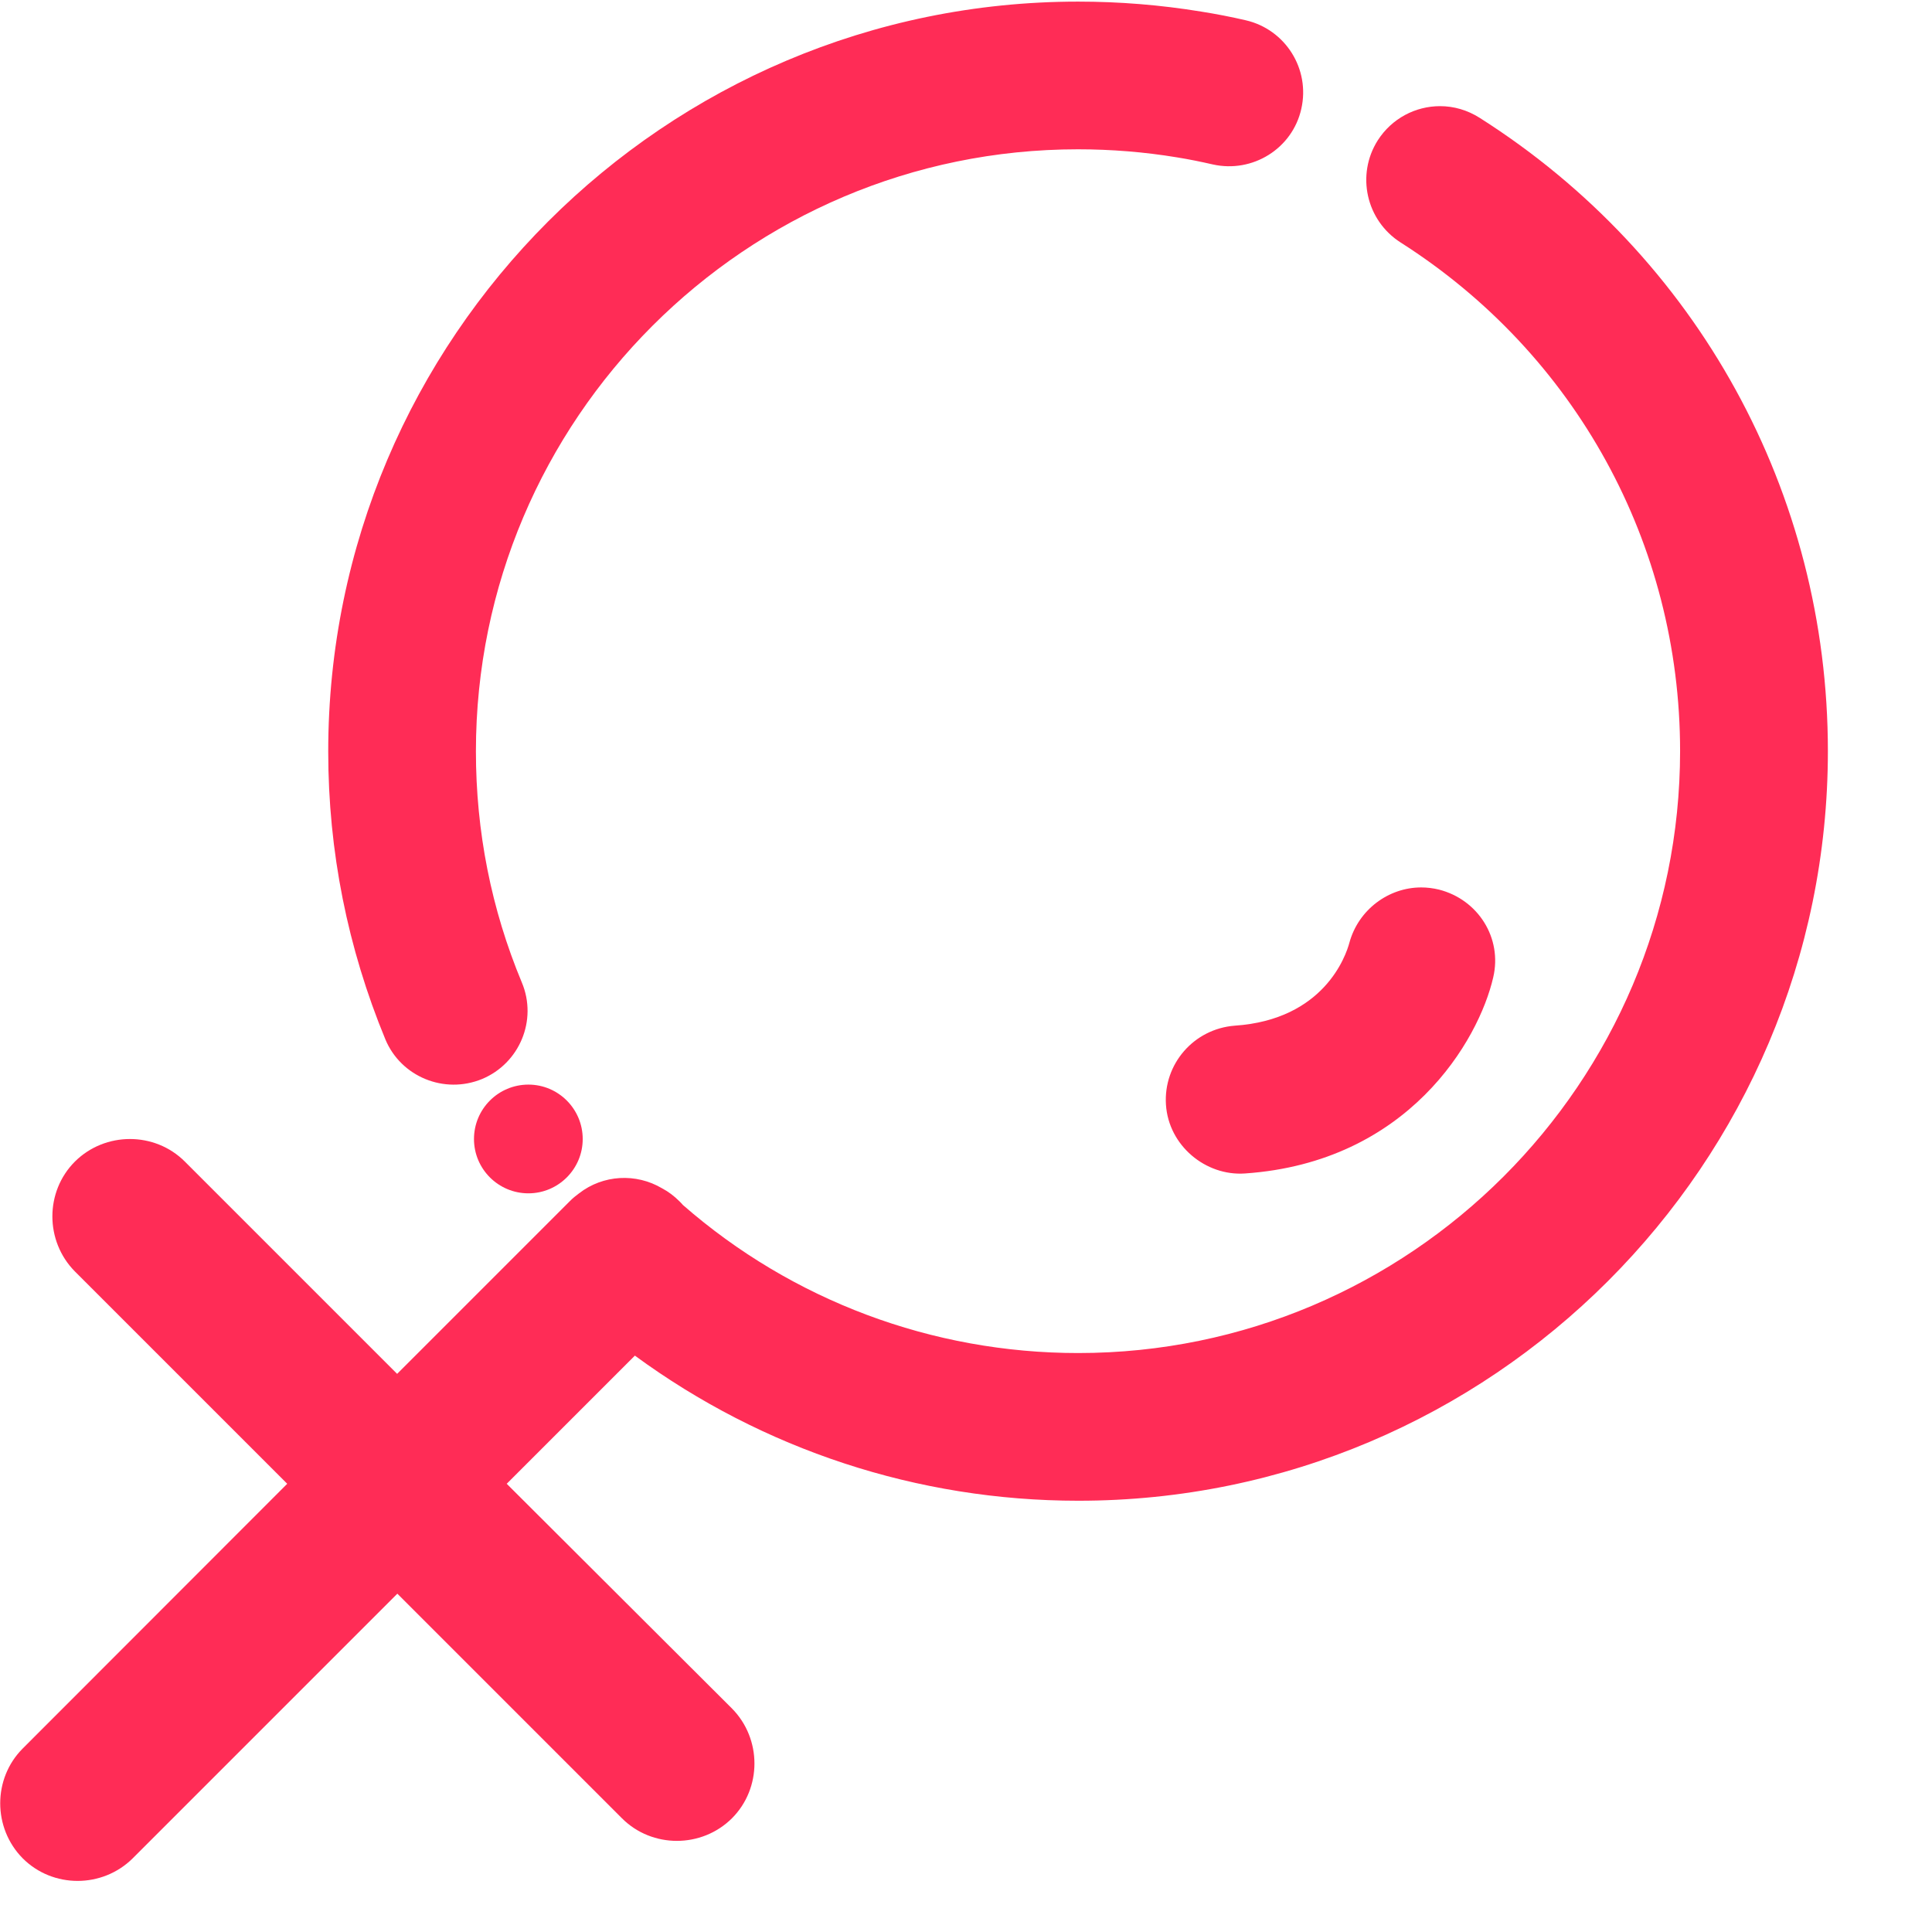 <?xml version="1.0" encoding="UTF-8"?>
<svg width="18px" height="18px" viewBox="0 0 18 18" version="1.1" xmlns="http://www.w3.org/2000/svg" xmlns:xlink="http://www.w3.org/1999/xlink">
    <!-- Generator: Sketch 59.1 (86144) - https://sketch.com -->
    <title>女</title>
    <desc>Created with Sketch.</desc>
    <g id="页面-1" stroke="none" stroke-width="1" fill="none" fill-rule="evenodd">
        <g id="女" transform="translate(-1, -1)">
            <rect id="矩形备份-29" x="0" y="0" width="20" height="20"></rect>
            <g id="编组" transform="translate(1, 1)" fill="#FF2C56" fill-rule="nonzero">
                <path d="M10.863,10.293 C10.888,10.673 11.232,10.958 11.598,10.933 C13.119,10.829 13.777,9.694 13.912,9.106 C13.998,8.74 13.772,8.381 13.406,8.288 C13.352,8.275 13.297,8.268 13.241,8.268 C12.936,8.268 12.656,8.476 12.572,8.783 C12.54,8.903 12.337,9.5 11.503,9.556 C11.123,9.586 10.838,9.913 10.863,10.293 L10.863,10.293 Z M4.416,10.612 C4.416,10.891 4.643,11.118 4.923,11.118 C5.202,11.118 5.429,10.891 5.429,10.612 C5.429,10.332 5.202,10.105 4.923,10.105 C4.643,10.105 4.416,10.332 4.416,10.612 M4.491,10.053 C4.841,9.907 5.009,9.504 4.862,9.154 C4.577,8.471 4.434,7.746 4.434,7 C4.434,3.907 6.95,1.391 10.043,1.391 C10.352,1.391 10.662,1.416 10.965,1.466 C11.078,1.484 11.189,1.507 11.299,1.532 C11.67,1.615 12.041,1.385 12.124,1.014 C12.208,0.643 11.977,0.275 11.607,0.189 C11.469,0.157 11.33,0.13 11.191,0.108 C10.813,0.046 10.429,0.015 10.045,0.015 C6.193,0.015 3.058,3.148 3.058,7.002 C3.058,7.931 3.239,8.833 3.591,9.685 C3.736,10.031 4.138,10.198 4.491,10.053 L4.491,10.053 Z" id="形状"></path>
                <path d="M13.786,1.098 C13.671,1.025 13.544,0.989 13.417,0.989 C13.189,0.989 12.968,1.102 12.836,1.308 C12.633,1.629 12.728,2.054 13.049,2.259 C14.679,3.297 15.653,5.067 15.653,6.997 C15.653,10.09 13.137,12.606 10.045,12.606 C8.686,12.606 7.382,12.117 6.363,11.227 C6.353,11.215 6.342,11.204 6.331,11.193 C6.281,11.143 6.227,11.102 6.168,11.071 C5.926,10.928 5.619,10.944 5.395,11.118 C5.364,11.141 5.334,11.165 5.307,11.193 L3.7,12.8 L1.722,10.822 C1.442,10.542 0.98,10.542 0.698,10.822 C0.418,11.102 0.418,11.563 0.698,11.846 L2.676,13.824 L0.212,16.29 C-0.068,16.57 -0.068,17.031 0.212,17.314 C0.492,17.594 0.953,17.594 1.236,17.314 L3.702,14.848 L5.795,16.941 C6.075,17.221 6.537,17.221 6.819,16.941 C7.099,16.661 7.099,16.2 6.819,15.917 L4.721,13.824 L5.915,12.63 C7.108,13.505 8.548,13.982 10.045,13.982 C13.897,13.984 17.03,10.849 17.03,6.997 C17.03,4.594 15.818,2.388 13.786,1.098 Z" id="路径"></path>
            </g>
        </g>
    </g>
</svg>